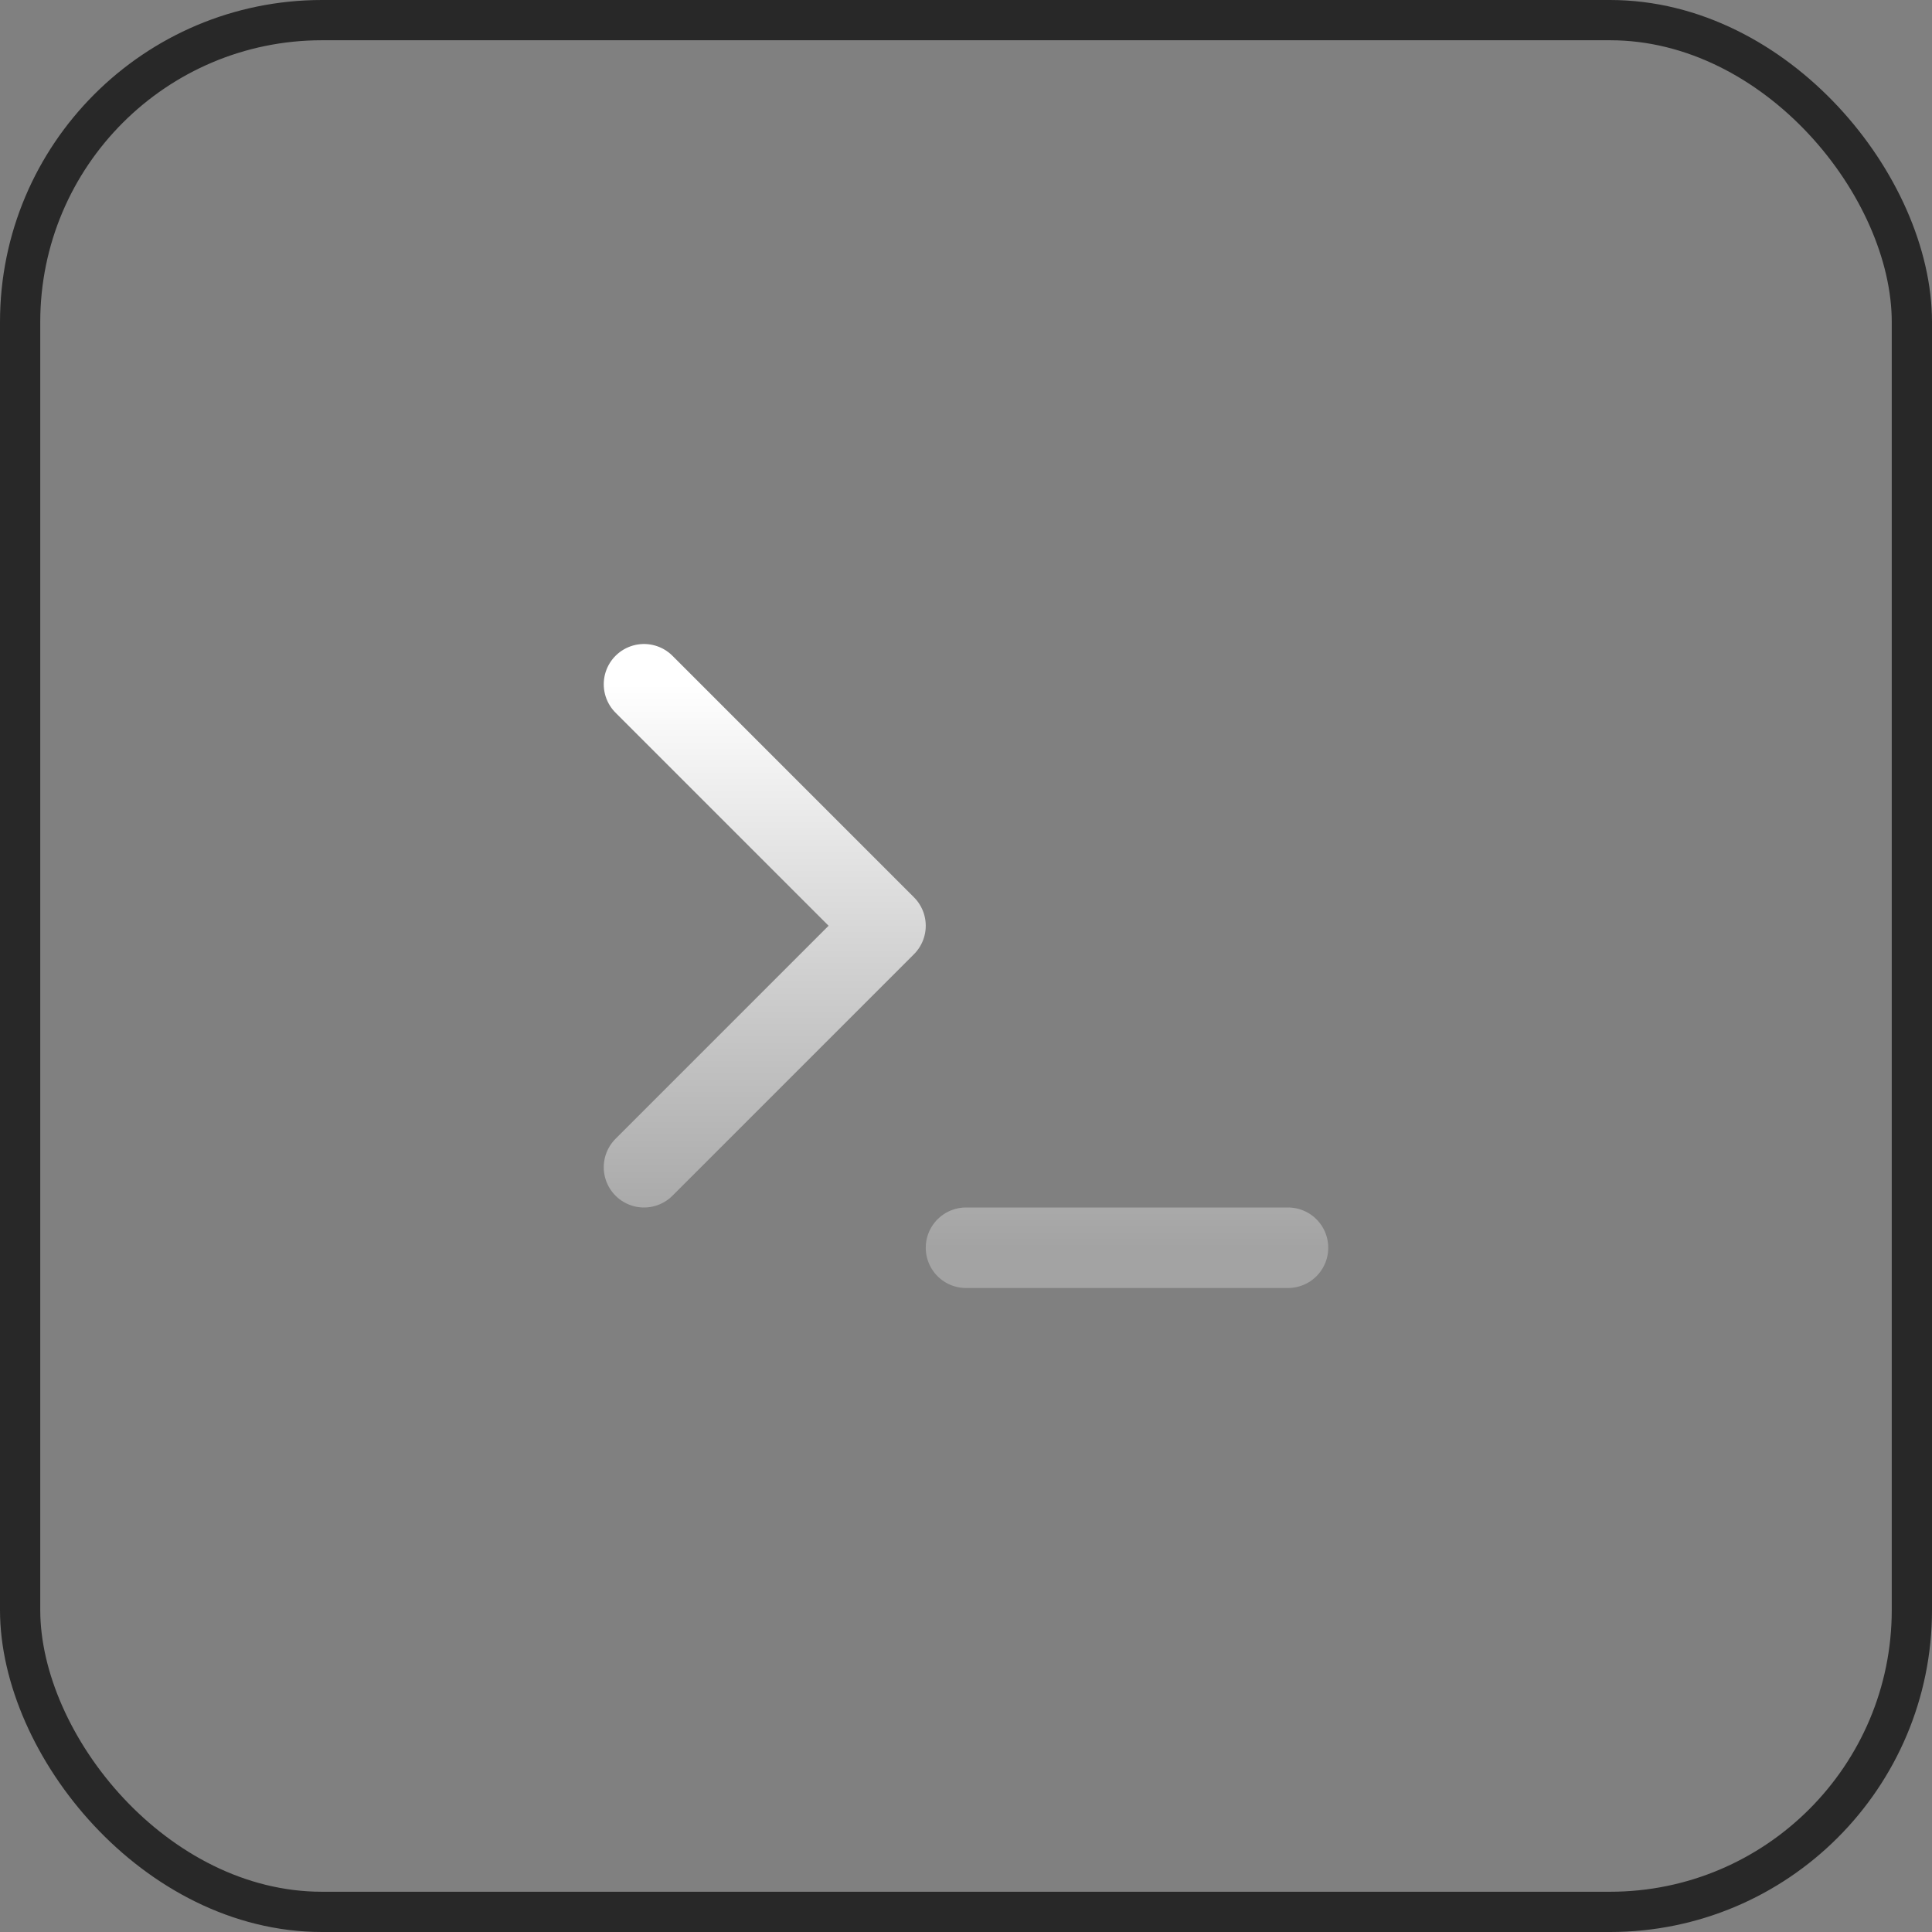 <svg width="48" height="48" viewBox="0 0 48 48" fill="none" xmlns="http://www.w3.org/2000/svg">
<rect x="0" y="0" width="48" height="48" fill="#808080" stroke="none"/>
<rect x="0.5" y="0.5" width="47" height="47" rx="7.5" stroke="#282828"/>
<path d="M16 29L22 23L16 17M24 31H32" stroke="url(#paint0_linear_496_3923)" stroke-width="2" stroke-linecap="round" stroke-linejoin="round"/>
<defs>
<linearGradient id="paint0_linear_496_3923" x1="24" y1="17" x2="24" y2="31" gradientUnits="userSpaceOnUse">
<stop stop-color="white"/>
<stop offset="1" stop-color="#A3A3A3"/>
</linearGradient>
</defs>
</svg>
